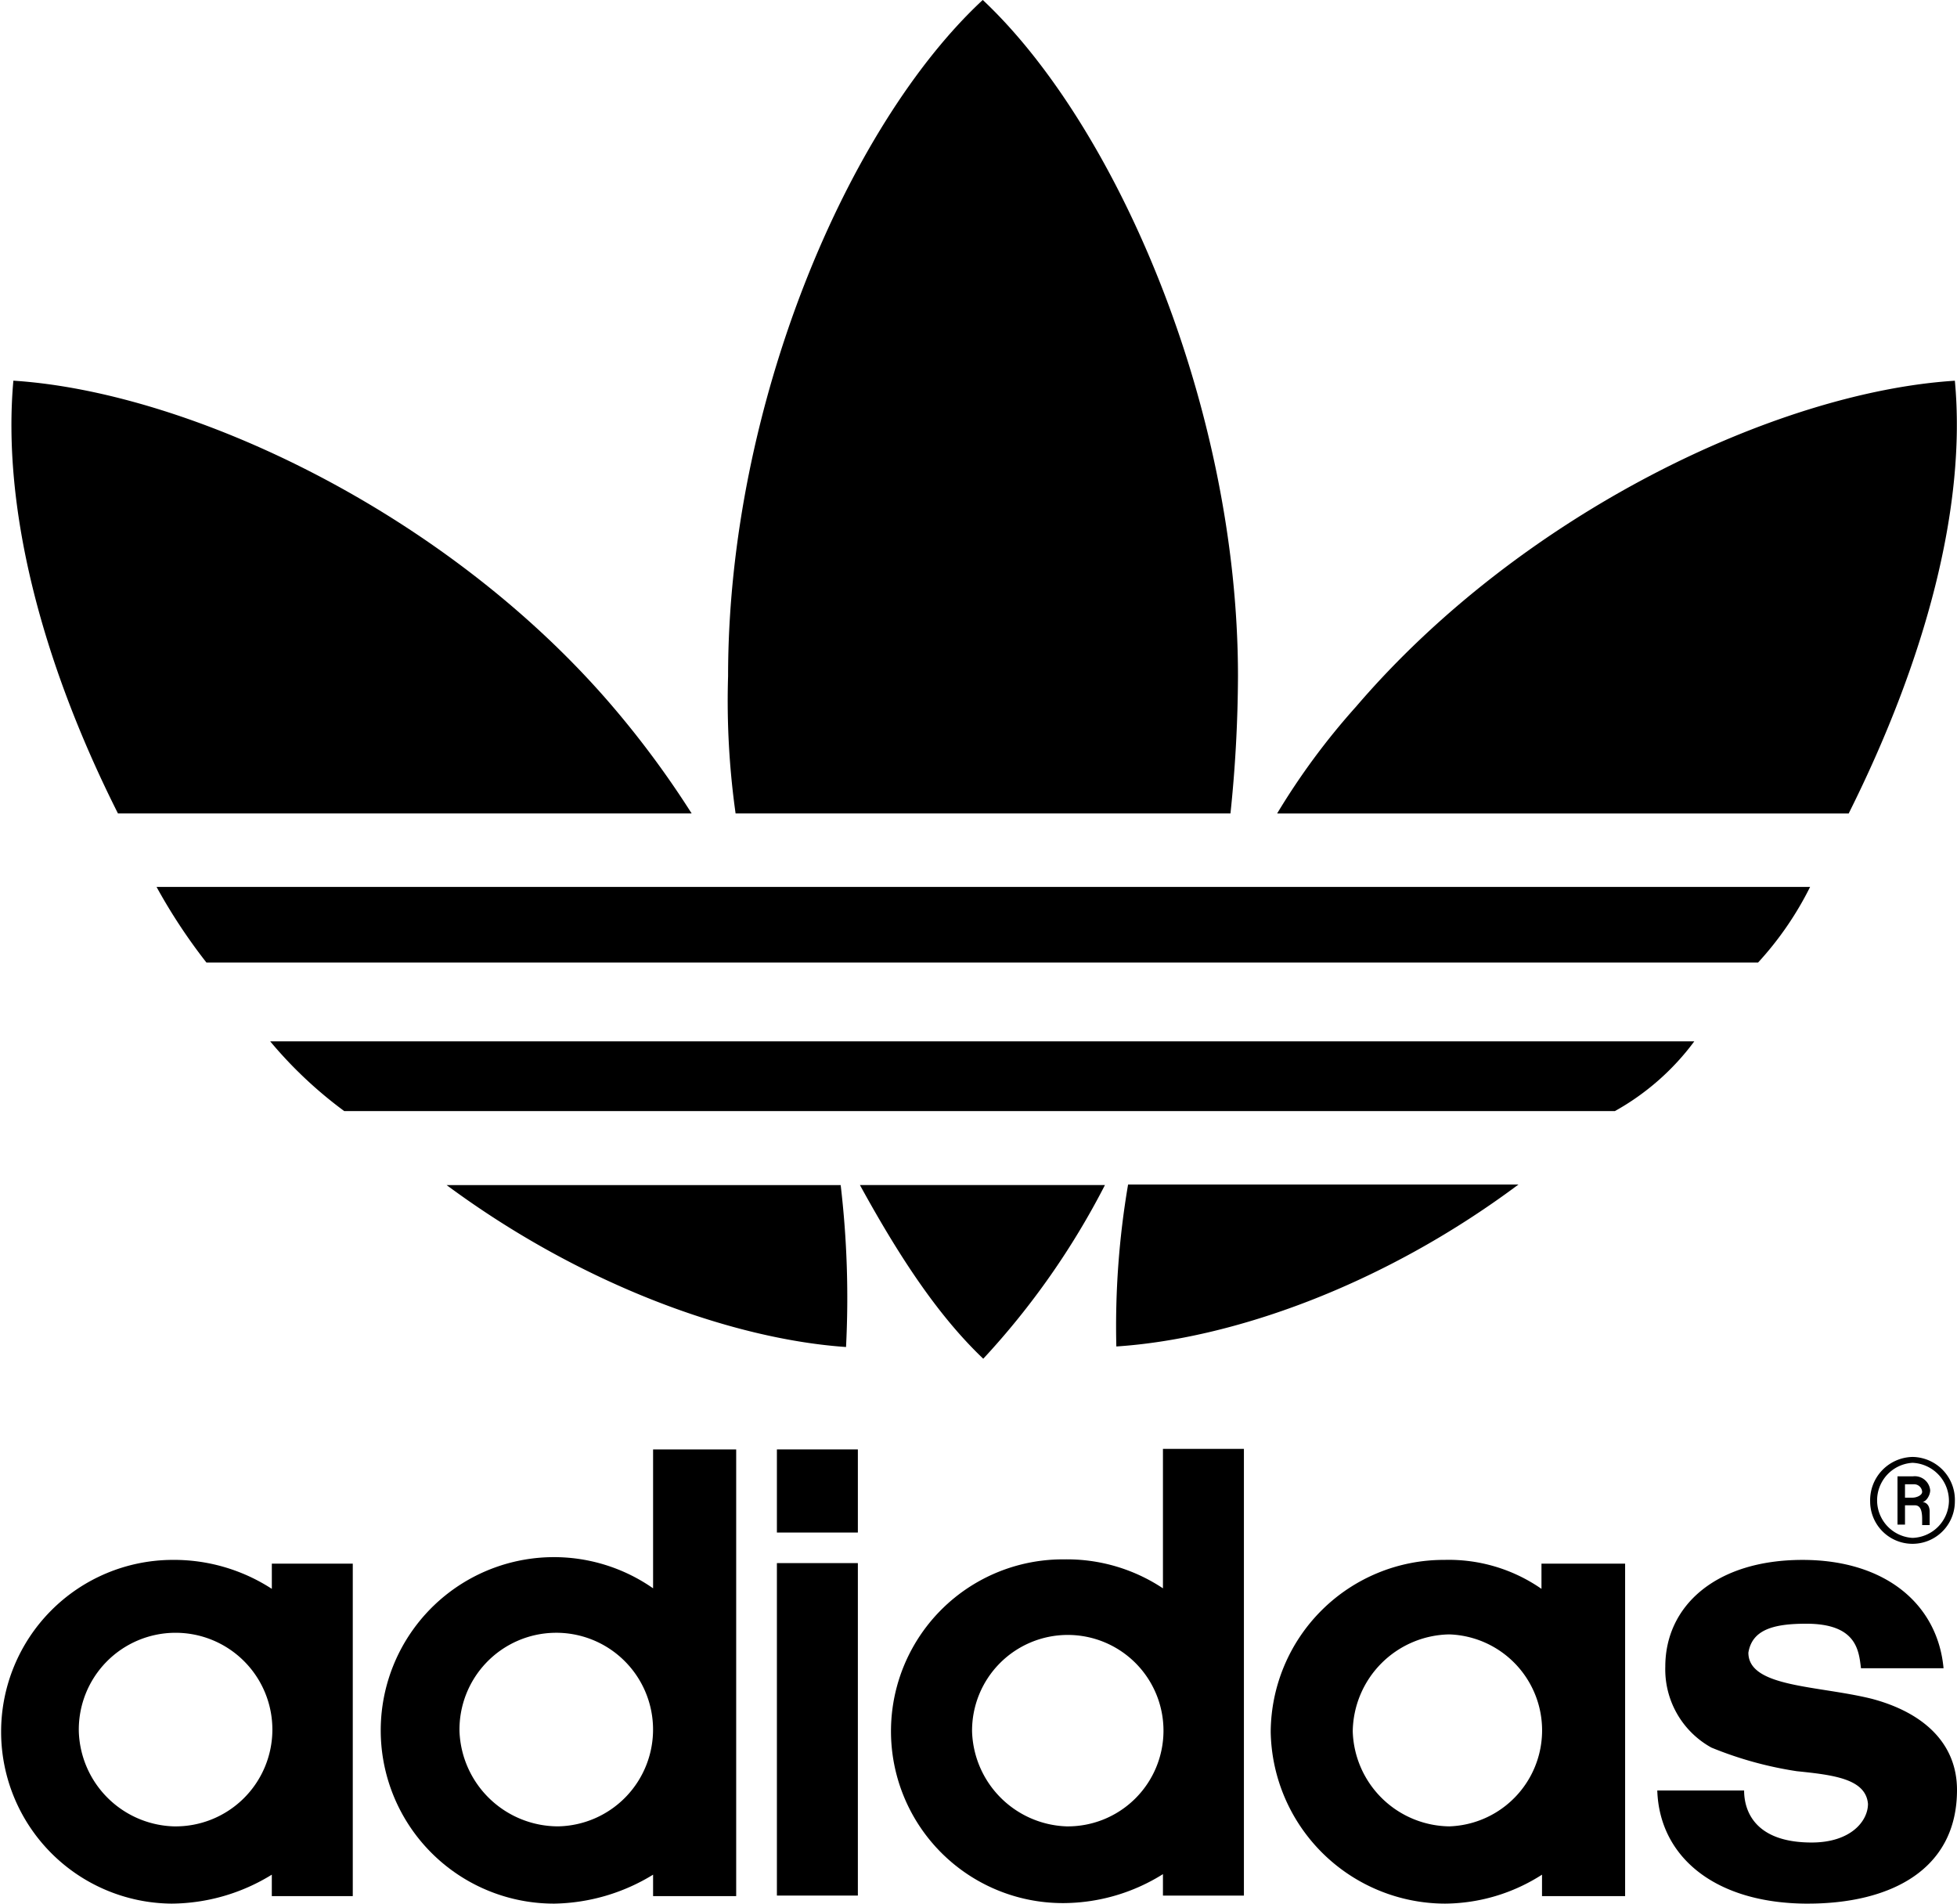 <svg xmlns="http://www.w3.org/2000/svg" width="166.563" height="162" viewBox="0 0 166.563 162"><g transform="translate(-67.5 -72.5)"><path d="M222.722,147.978a27.866,27.866,0,0,1-4.426,6.434H86.231a47.665,47.665,0,0,1-4.244-6.434H222.722m-9.857,13.143a21.282,21.282,0,0,1-6.754,5.932H97.959a36.14,36.14,0,0,1-6.3-5.932h121.2M197.9,173.305c-11.682,8.716-24.505,13.143-34.225,13.781a71.712,71.712,0,0,1,1-13.781H197.9M235.043,104.9c1,10.678-2.464,23.684-9.036,36.826H177.362a59.522,59.522,0,0,1,6.708-9.081c14.146-16.519,35.868-26.787,50.973-27.745m-94.371,82.232c-9.355-.639-22.224-5.065-34-13.781h33.541a82.019,82.019,0,0,1,.456,13.781m11.682,1c-3.788-3.605-7.073-8.534-10.5-14.785h20.855a66,66,0,0,1-10.359,14.785m-24.825-46.41H78.7c-6.617-13.143-9.857-26.148-8.9-36.826,14.968.958,36.872,11.18,51.019,27.745a80.033,80.033,0,0,1,6.708,9.081m45.862,0h-42.12a68.643,68.643,0,0,1-.639-11.682c0-23.045,10.176-46.866,21.676-57.544,11.363,10.678,21.722,34.545,21.722,57.544a115.614,115.614,0,0,1-.639,11.682" transform="translate(-1.162)"/><path d="M419.905,344.2a3.656,3.656,0,0,1,3.605,3.788,3.605,3.605,0,0,1-7.21,0A3.685,3.685,0,0,1,419.905,344.2Zm0,.5a3.2,3.2,0,0,0,0,6.389,3.2,3.2,0,0,0,3.1-3.1A3.238,3.238,0,0,0,419.905,344.7Zm.821,3.331c.183,0,.639.137.639.821V350h-.639v-.5c0-.821-.183-1.186-.639-1.186h-.821v1.643h-.639v-4.107h1.323a1.316,1.316,0,0,1,1.46,1.186C421.411,347.486,421.046,348.033,420.726,348.033Zm-1.46-1.506v1.141h.639c.319,0,.821-.183.821-.5a.686.686,0,0,0-.639-.639h-.821" transform="translate(-189.629 -147.713)"/><path d="M389.423,392.651c6.891,0,12.686-2.784,12.686-9.674,0-3.924-2.784-6.571-7.256-7.758-4.609-1.141-10.5-.958-10.5-3.924.319-1.962,2.145-2.464,4.928-2.464,4.29,0,4.472,2.282,4.655,3.788h7.028c-.5-5.43-4.928-9.218-12-9.218-7.393,0-11.682,3.924-11.682,9.081a7.6,7.6,0,0,0,3.925,6.891,31.607,31.607,0,0,0,7.256,2.008c3.1.319,5.887.639,6.069,2.784,0,1.46-1.46,3.286-4.792,3.286-4.792,0-5.75-2.647-5.75-4.427H376.6c.183,5.659,4.928,9.629,12.823,9.629" transform="translate(-168.046 -158.151)"/><path d="M319.331,392.651a15.446,15.446,0,0,0,8.26-2.464v1.825h7.073V363.719h-7.119v2.145a13.823,13.823,0,0,0-8.26-2.464A14.723,14.723,0,0,0,304.5,378.048,14.873,14.873,0,0,0,319.331,392.651ZM311.482,378a8.368,8.368,0,0,1,8.214-8.26,8.173,8.173,0,0,1,0,16.337A8.334,8.334,0,0,1,311.482,378" transform="translate(-128.848 -158.151)"/><path d="M256.945,342.746v11.819a14.756,14.756,0,0,0-8.4-2.464,14.626,14.626,0,1,0,0,29.251,16.051,16.051,0,0,0,8.4-2.464v1.825h6.891V342.7h-6.891Zm-16.246,24a8.146,8.146,0,1,1,8.032,8.077,8.336,8.336,0,0,1-8.032-8.077" transform="translate(-90.465 -146.897)"/><path d="M212.4,380.767h6.891V352.474H212.4Zm0-30.894h6.891V342.8H212.4v7.073" transform="translate(-78.777 -146.952)"/><path d="M153.285,381.452a16.568,16.568,0,0,0,8.4-2.464v1.825h7.073V342.8h-7.073v11.819a14.743,14.743,0,1,0-8.4,26.833ZM145.208,366.8a8.238,8.238,0,1,1,8.4,8.077,8.406,8.406,0,0,1-8.4-8.077" transform="translate(-38.6 -146.952)"/><path d="M82.1,392.651a16.415,16.415,0,0,0,8.534-2.464v1.825h6.891V363.719H90.636v2.145A15.306,15.306,0,0,0,82.1,363.4a14.626,14.626,0,0,0,0,29.251ZM74.208,378a8.238,8.238,0,1,1,8.077,8.077A8.343,8.343,0,0,1,74.208,378" transform="translate(0 -158.151)"/></g></svg>